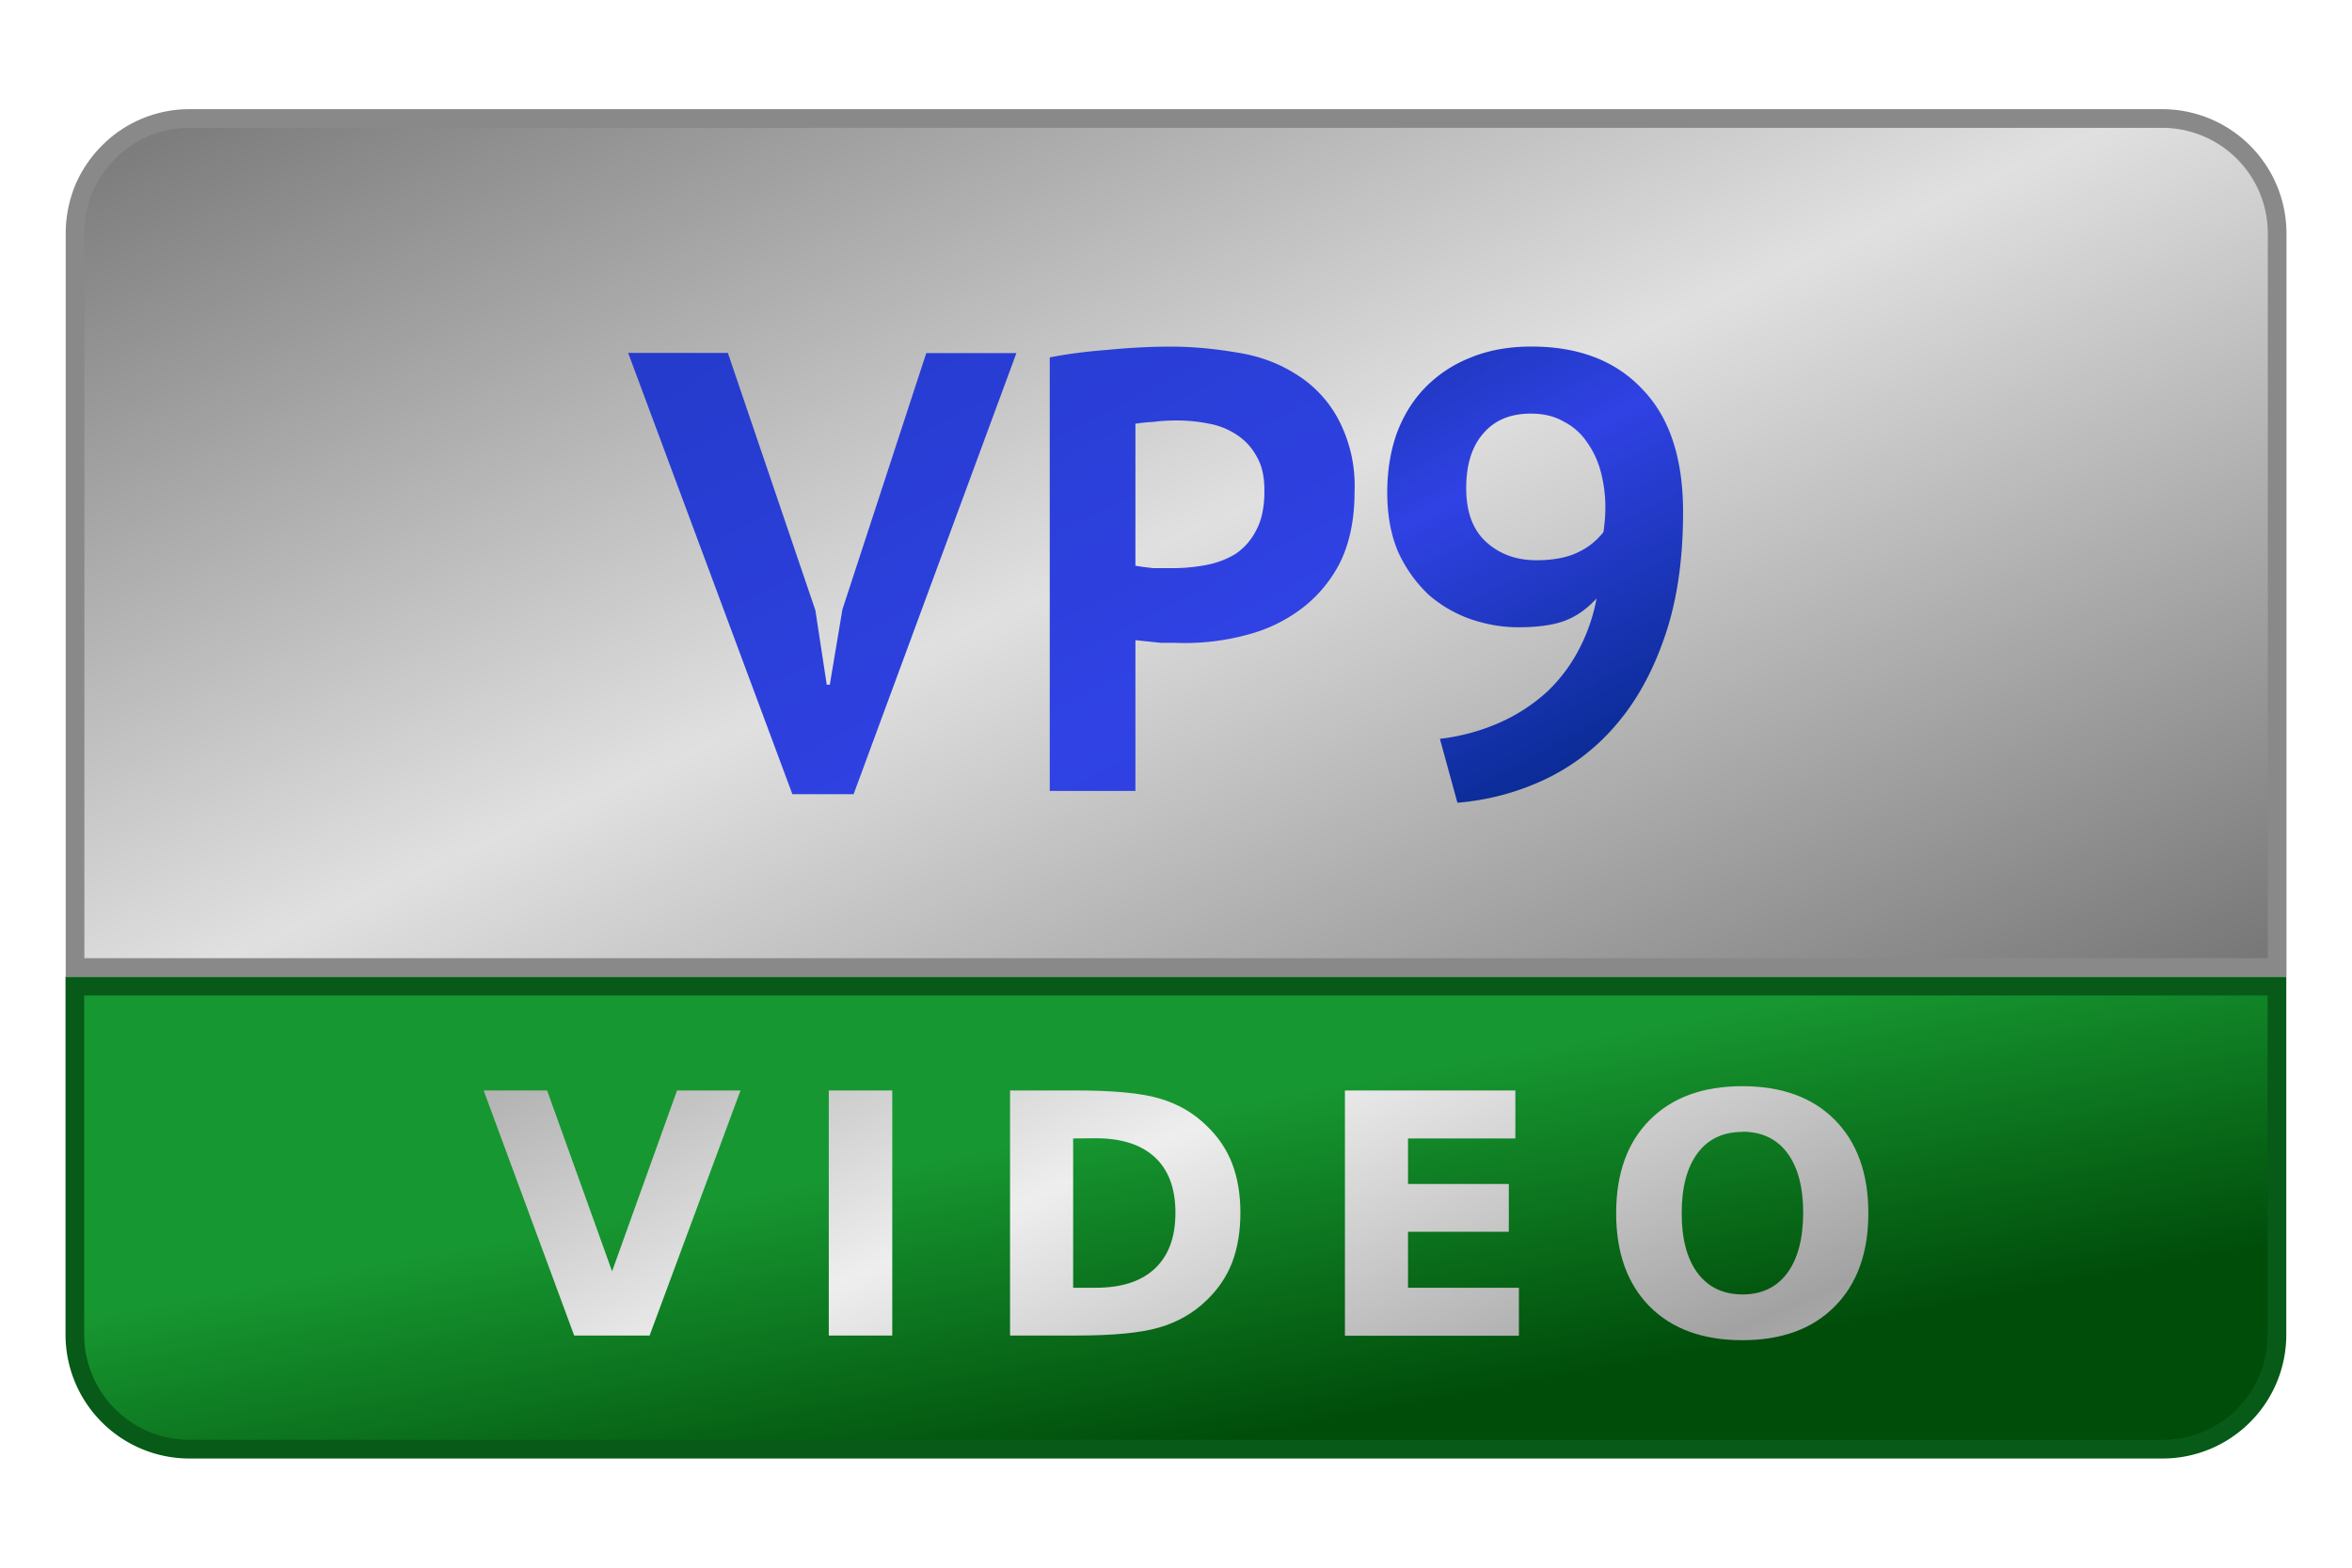 <svg viewBox="0 0 126 84" xmlns="http://www.w3.org/2000/svg"><linearGradient id="a" gradientUnits="userSpaceOnUse" spreadMethod="reflect" x1="103.88" x2="122.06" y1="10.76" y2="51.92"><stop offset="0" stop-color="#e0e0e0"/><stop offset="1" stop-color="#757575"/></linearGradient><linearGradient id="b" gradientUnits="userSpaceOnUse" x1="60.44" x2="57.2" y1="78.14" y2="60.74"><stop offset="0" stop-color="#004d0a"/><stop offset="1" stop-color="#179731"/></linearGradient><linearGradient id="c" gradientUnits="userSpaceOnUse" spreadMethod="reflect" x1="96.45" x2="87.76" y1="69.72" y2="49.94"><stop offset="0" stop-color="#a2a2a2"/><stop offset="1" stop-color="#eee"/></linearGradient><linearGradient id="d" gradientUnits="userSpaceOnUse" spreadMethod="reflect" x1="-17.2" x2="33.49" y1="-67.35" y2="29.31"><stop offset="0" stop-color="#002580"/><stop offset="1" stop-color="#3042e4"/></linearGradient><path d="m10.16 6.35a6.09 6.09 0 0 0 -4.34 1.8 6.23 6.23 0 0 0 -1.34 1.99c-.3.75-.46 1.55-.46 2.35v39.35h117.97v-39.35a6.16 6.16 0 0 0 -6.14-6.14z" fill="url(#a)" stroke="#898989"/><path d="m4.01 52.84v18.67a6.14 6.14 0 0 0 6.14 6.14h105.69c3.4 0 6.14-2.75 6.14-6.14v-18.67z" fill="url(#b)" stroke="#075a17"/><path d="m25.91 58.43h3.4l3.48 9.69 3.48-9.69h3.4l-4.87 13.13h-4.04zm18.49 0h3.4v13.13h-3.4zm13.09 2.57v8h1.21q2.08 0 3.17-1.03 1.1-1.03 1.1-2.99 0-1.95-1.1-2.97t-3.17-1.02zm-3.38-2.57h3.56q3 0 4.45.43 1.47.43 2.51 1.45.93.88 1.38 2.04.44 1.16.44 2.63 0 1.49-.44 2.66-.45 1.16-1.38 2.04-1.05 1.02-2.53 1.45-1.47.43-4.43.43h-3.56zm17.94 0h9.13v2.57h-5.75v2.44h5.4v2.56h-5.4v3h5.94v2.57h-9.32zm21.29 2.22q-1.55 0-2.4 1.14t-.85 3.22q0 2.06.85 3.2t2.4 1.15q1.55 0 2.4-1.14t.86-3.22q0-2.08-.85-3.22t-2.41-1.14zm0-2.45q3.16 0 4.95 1.8 1.8 1.82 1.8 5 0 3.19-1.8 5-1.79 1.81-4.95 1.81t-4.96-1.8q-1.8-1.82-1.8-5 0-3.2 1.8-5 1.8-1.81 4.96-1.81z" fill="url(#c)"/><g fill="url(#d)" stroke-width="0" transform="matrix(1.09 0 0 1.09 29.51 3.4)"><path d="m13 26.88.56 3.66h.15l.62-3.7 4.12-12.6h4.43l-8 21.68h-3.01l-8.07-21.69h4.9zm11.52-12.43c.86-.17 1.8-.29 2.83-.37 1.04-.1 2.08-.16 3.1-.16 1.07 0 2.14.1 3.2.28 1.1.16 2.07.51 2.93 1.05a5.8 5.8 0 0 1 2.09 2.18 7 7 0 0 1 .83 3.63c0 1.35-.24 2.5-.7 3.45a6.59 6.59 0 0 1 -1.88 2.27 7.55 7.55 0 0 1 -2.68 1.3 11.72 11.72 0 0 1 -3.57.4h-.7a13517.51 13517.51 0 0 1 -1.24-.13v7.41h-4.21zm6.27 3.1c-.4 0-.8.02-1.17.07a8 8 0 0 0 -.89.09v6.98l.37.06.52.06a3832.22 3832.22 0 0 0 .93 0c.55 0 1.1-.05 1.63-.15.55-.1 1.04-.29 1.47-.55.44-.3.77-.68 1.02-1.17.27-.5.4-1.14.4-1.94 0-.68-.12-1.23-.37-1.66a2.93 2.93 0 0 0 -.98-1.08 3.63 3.63 0 0 0 -1.36-.55 7.98 7.98 0 0 0 -1.57-.16"/><path d="m452.57 537.2c0-6.16.9-11.84 2.72-17.03 1.93-5.2 4.65-9.6 8.15-13.23a37.48 37.48 0 0 1 13.05-8.7c5.2-2.17 11.11-3.26 17.76-3.26 13.65 0 24.34 4.1 32.07 12.32 7.85 8.1 11.78 19.93 11.78 35.52 0 14.01-1.82 26.15-5.44 36.42-3.5 10.14-8.27 18.66-14.31 25.55a61.47 61.47 0 0 1 -20.66 15.58 73.3 73.3 0 0 1 -24.83 6.52l-5.07-18.48a59.82 59.82 0 0 0 17.76-4.9 50.8 50.8 0 0 0 13.4-8.87 46.19 46.19 0 0 0 9.07-12.14 51.59 51.59 0 0 0 5.07-14.68c-2.9 3.14-6.04 5.32-9.42 6.53-3.26 1.2-7.67 1.8-13.23 1.8-4.59 0-9.18-.78-13.77-2.35a37.22 37.22 0 0 1 -12.14-7.06 39.79 39.79 0 0 1 -8.7-12.14c-2.17-4.96-3.26-10.76-3.26-17.4m22.83-1.27c0 6.89 1.93 12.08 5.8 15.59 3.87 3.5 8.7 5.25 14.5 5.25 4.95 0 9-.79 12.14-2.36a19.73 19.73 0 0 0 7.24-5.8c.37-2.53.55-4.95.55-7.24 0-3.38-.43-6.7-1.27-9.97a26.06 26.06 0 0 0 -3.99-8.7 17.81 17.81 0 0 0 -6.7-5.98c-2.66-1.57-5.86-2.35-9.6-2.35-5.92 0-10.52 1.93-13.78 5.8-3.26 3.74-4.89 9-4.89 15.76" transform="matrix(.17 0 0 .17 -35.83 -70.23)"/></g></svg>